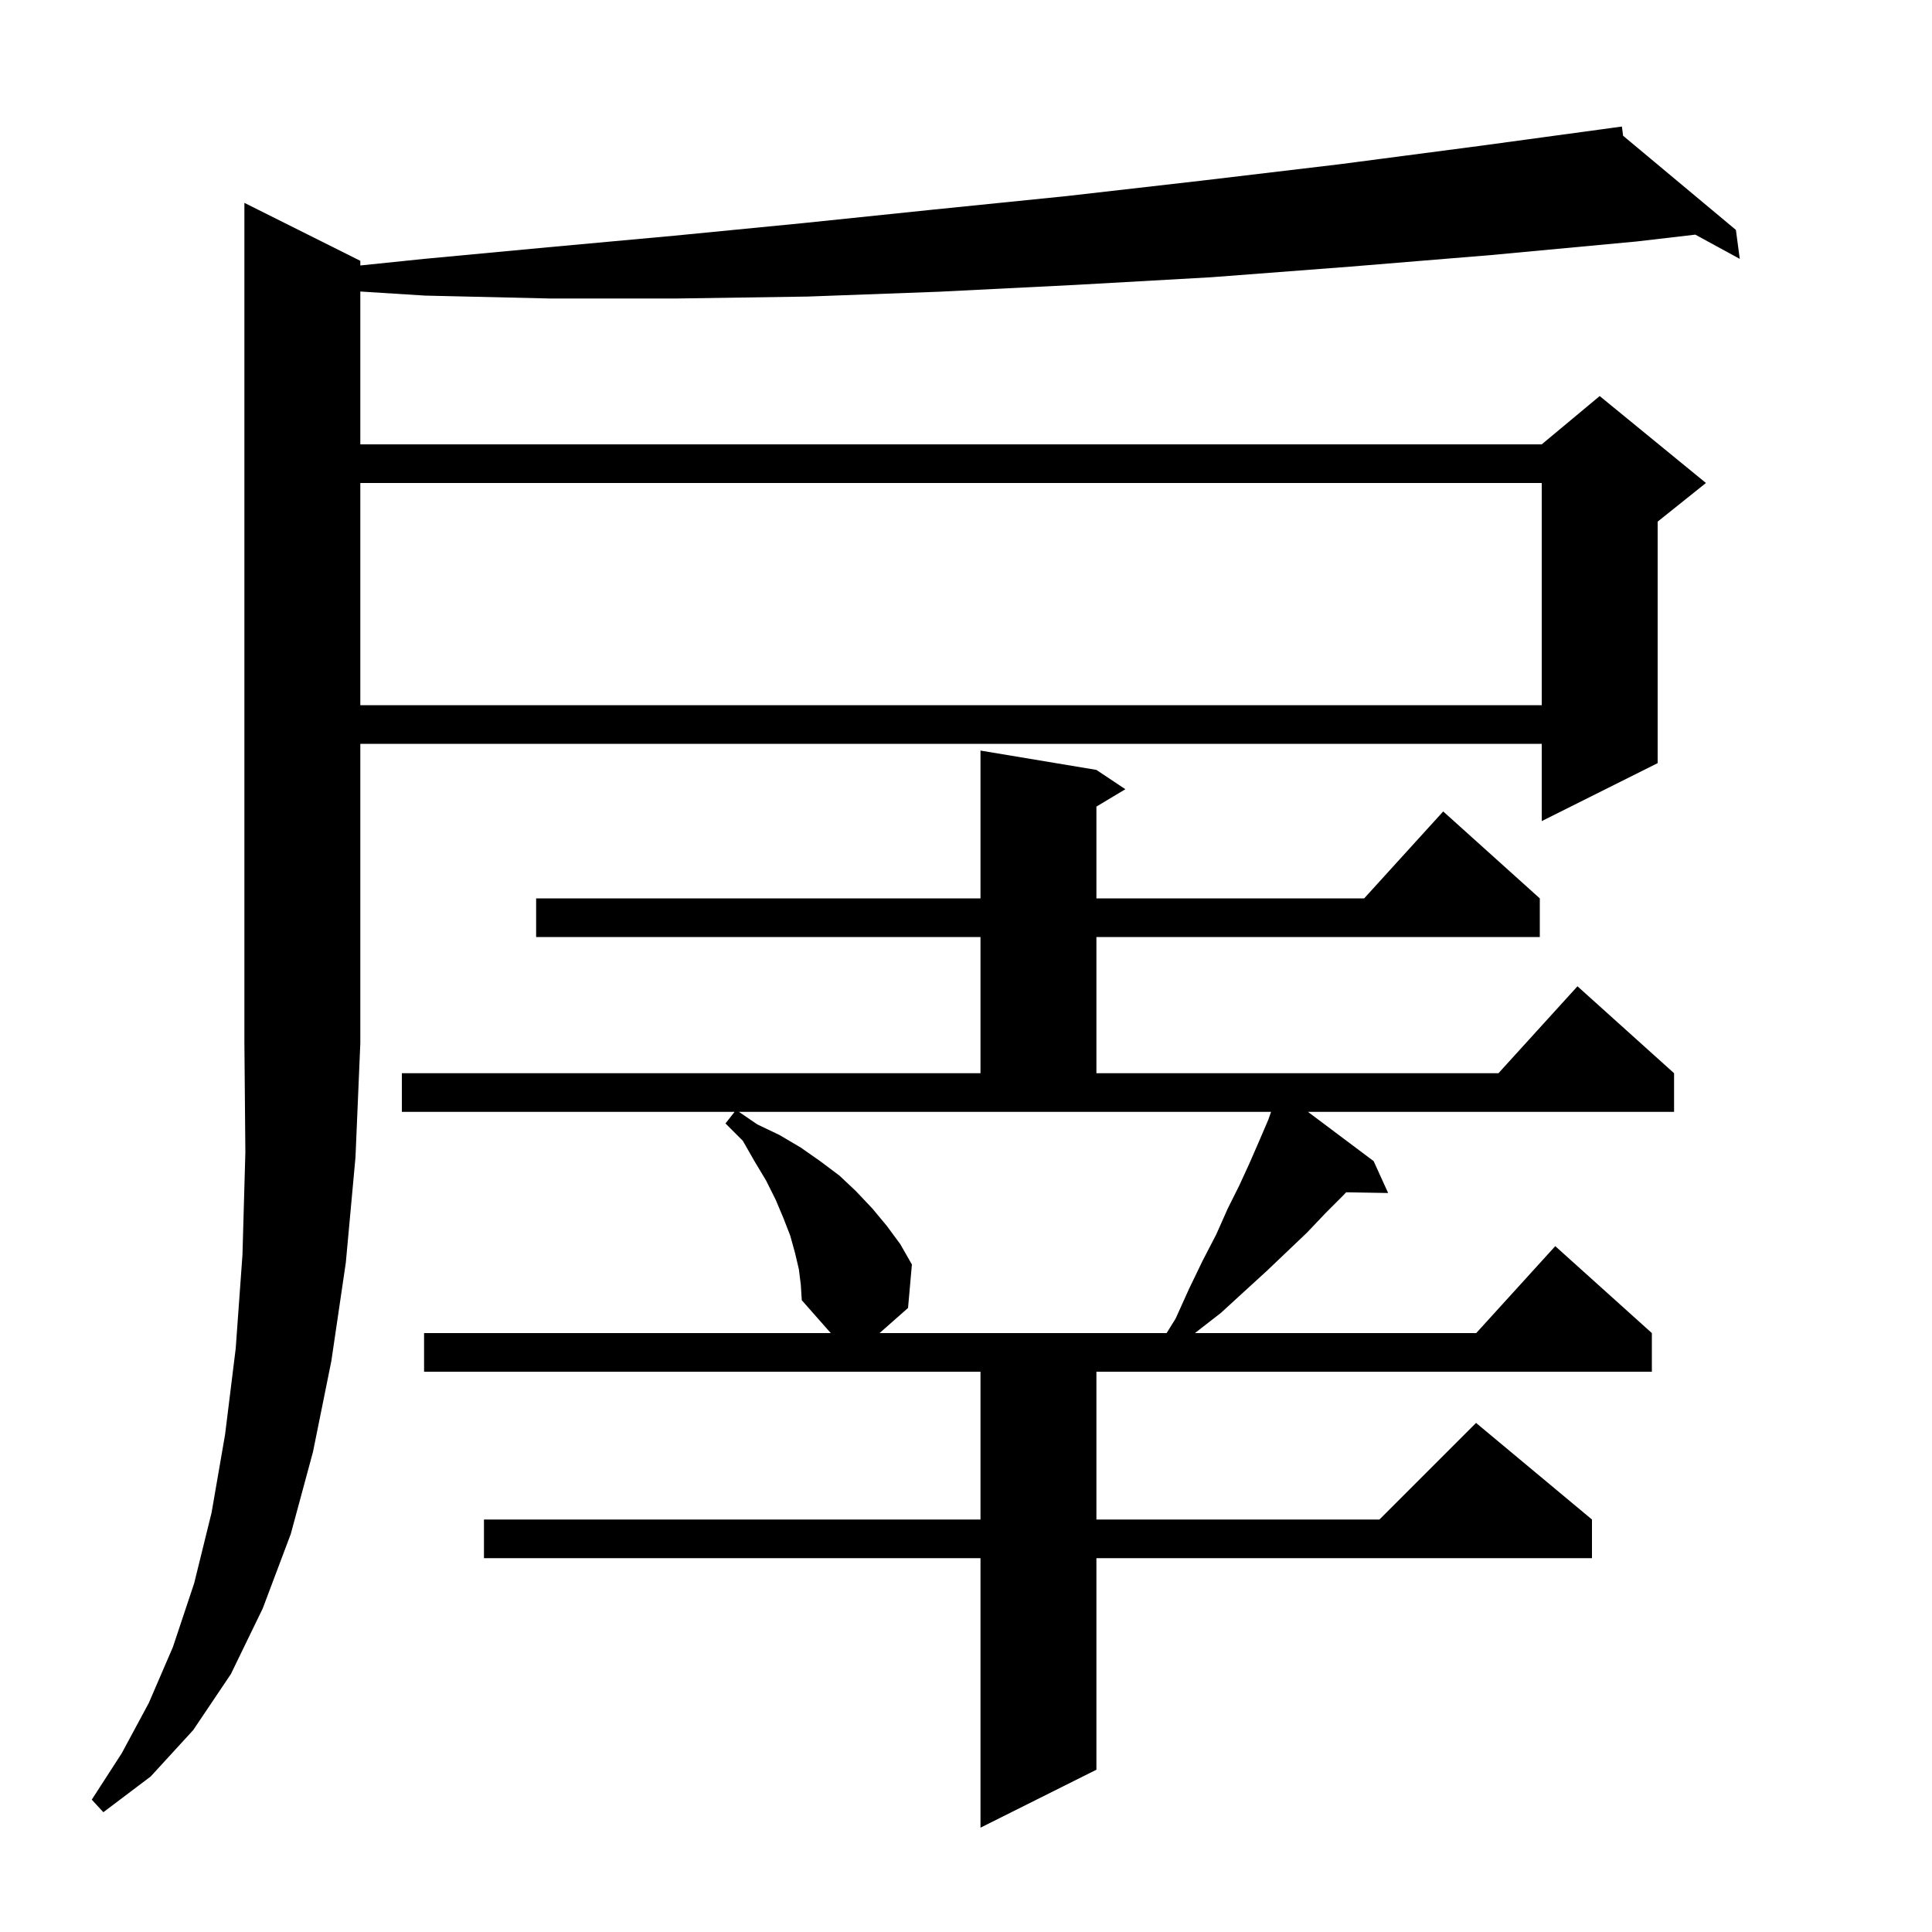 <svg xmlns="http://www.w3.org/2000/svg" xmlns:xlink="http://www.w3.org/1999/xlink" version="1.1" baseProfile="full" viewBox="0 0 200 200" width="200" height="200">
<g fill="black">
<path d="M 82.7 131.4 L 82.3 129.7 L 81.8 127.9 L 81.1 126.1 L 80.3 124.2 L 79.3 122.2 L 78.1 120.2 L 76.9 118.1 L 75.1 116.3 L 76.043 115.1 L 41.6 115.1 L 41.6 111.1 L 101.5 111.1 L 101.5 97.0 L 55.5 97.0 L 55.5 93.0 L 101.5 93.0 L 101.5 77.7 L 113.5 79.7 L 116.5 81.7 L 113.5 83.5 L 113.5 93.0 L 141.218 93.0 L 149.4 84.0 L 159.4 93.0 L 159.4 97.0 L 113.5 97.0 L 113.5 111.1 L 155.118 111.1 L 163.3 102.1 L 173.3 111.1 L 173.3 115.1 L 135.4 115.1 L 142.2 120.2 L 143.7 123.5 L 139.354 123.425 L 139.0 123.8 L 137.2 125.6 L 135.3 127.6 L 131.1 131.6 L 128.8 133.7 L 126.4 135.9 L 123.7 138.0 L 152.818 138.0 L 161.0 129.0 L 171.0 138.0 L 171.0 142.0 L 113.5 142.0 L 113.5 157.3 L 142.8 157.3 L 152.8 147.3 L 164.8 157.3 L 164.8 161.3 L 113.5 161.3 L 113.5 183.2 L 101.5 189.2 L 101.5 161.3 L 50.1 161.3 L 50.1 157.3 L 101.5 157.3 L 101.5 142.0 L 43.9 142.0 L 43.9 138.0 L 86.0 138.0 L 83.0 134.6 L 82.9 133.0 Z M 37.3 27.0 L 37.3 27.481 L 43.9 26.8 L 56.7 25.6 L 69.8 24.4 L 83.1 23.1 L 96.6 21.7 L 110.4 20.3 L 124.4 18.7 L 138.7 17.0 L 153.2 15.1 L 167.004 13.222 L 167.0 13.2 L 167.023 13.219 L 167.9 13.1 L 168.02 14.051 L 179.7 23.8 L 180.1 26.8 L 175.498 24.29 L 169.4 25.0 L 154.4 26.4 L 139.8 27.6 L 125.4 28.7 L 111.2 29.5 L 97.2 30.2 L 83.6 30.7 L 70.1 30.9 L 56.9 30.9 L 44.0 30.6 L 37.3 30.178 L 37.3 46.0 L 159.6 46.0 L 165.6 41.0 L 176.6 50.0 L 171.6 54.0 L 171.6 79.0 L 159.6 85.0 L 159.6 77.0 L 37.3 77.0 L 37.3 108.0 L 36.8 119.8 L 35.8 130.7 L 34.3 140.9 L 32.4 150.3 L 30.1 158.8 L 27.2 166.5 L 23.9 173.3 L 20.0 179.1 L 15.6 183.9 L 10.7 187.6 L 9.5 186.3 L 12.6 181.5 L 15.4 176.3 L 17.9 170.5 L 20.1 163.9 L 21.9 156.6 L 23.3 148.5 L 24.4 139.6 L 25.1 129.9 L 25.4 119.3 L 25.3 108.0 L 25.3 21.0 Z M 78.4 116.4 L 80.7 117.5 L 82.9 118.8 L 84.9 120.2 L 86.9 121.7 L 88.6 123.3 L 90.3 125.1 L 91.8 126.9 L 93.2 128.8 L 94.4 130.9 L 94.0 135.4 L 91.053 138.0 L 120.769 138.0 L 121.7 136.5 L 123.1 133.4 L 124.5 130.5 L 125.9 127.8 L 127.1 125.1 L 128.3 122.7 L 129.4 120.3 L 130.4 118.0 L 131.3 115.9 L 131.58 115.1 L 76.493 115.1 Z M 37.3 50.0 L 37.3 73.0 L 159.6 73.0 L 159.6 50.0 Z " />
</g>
</svg>

